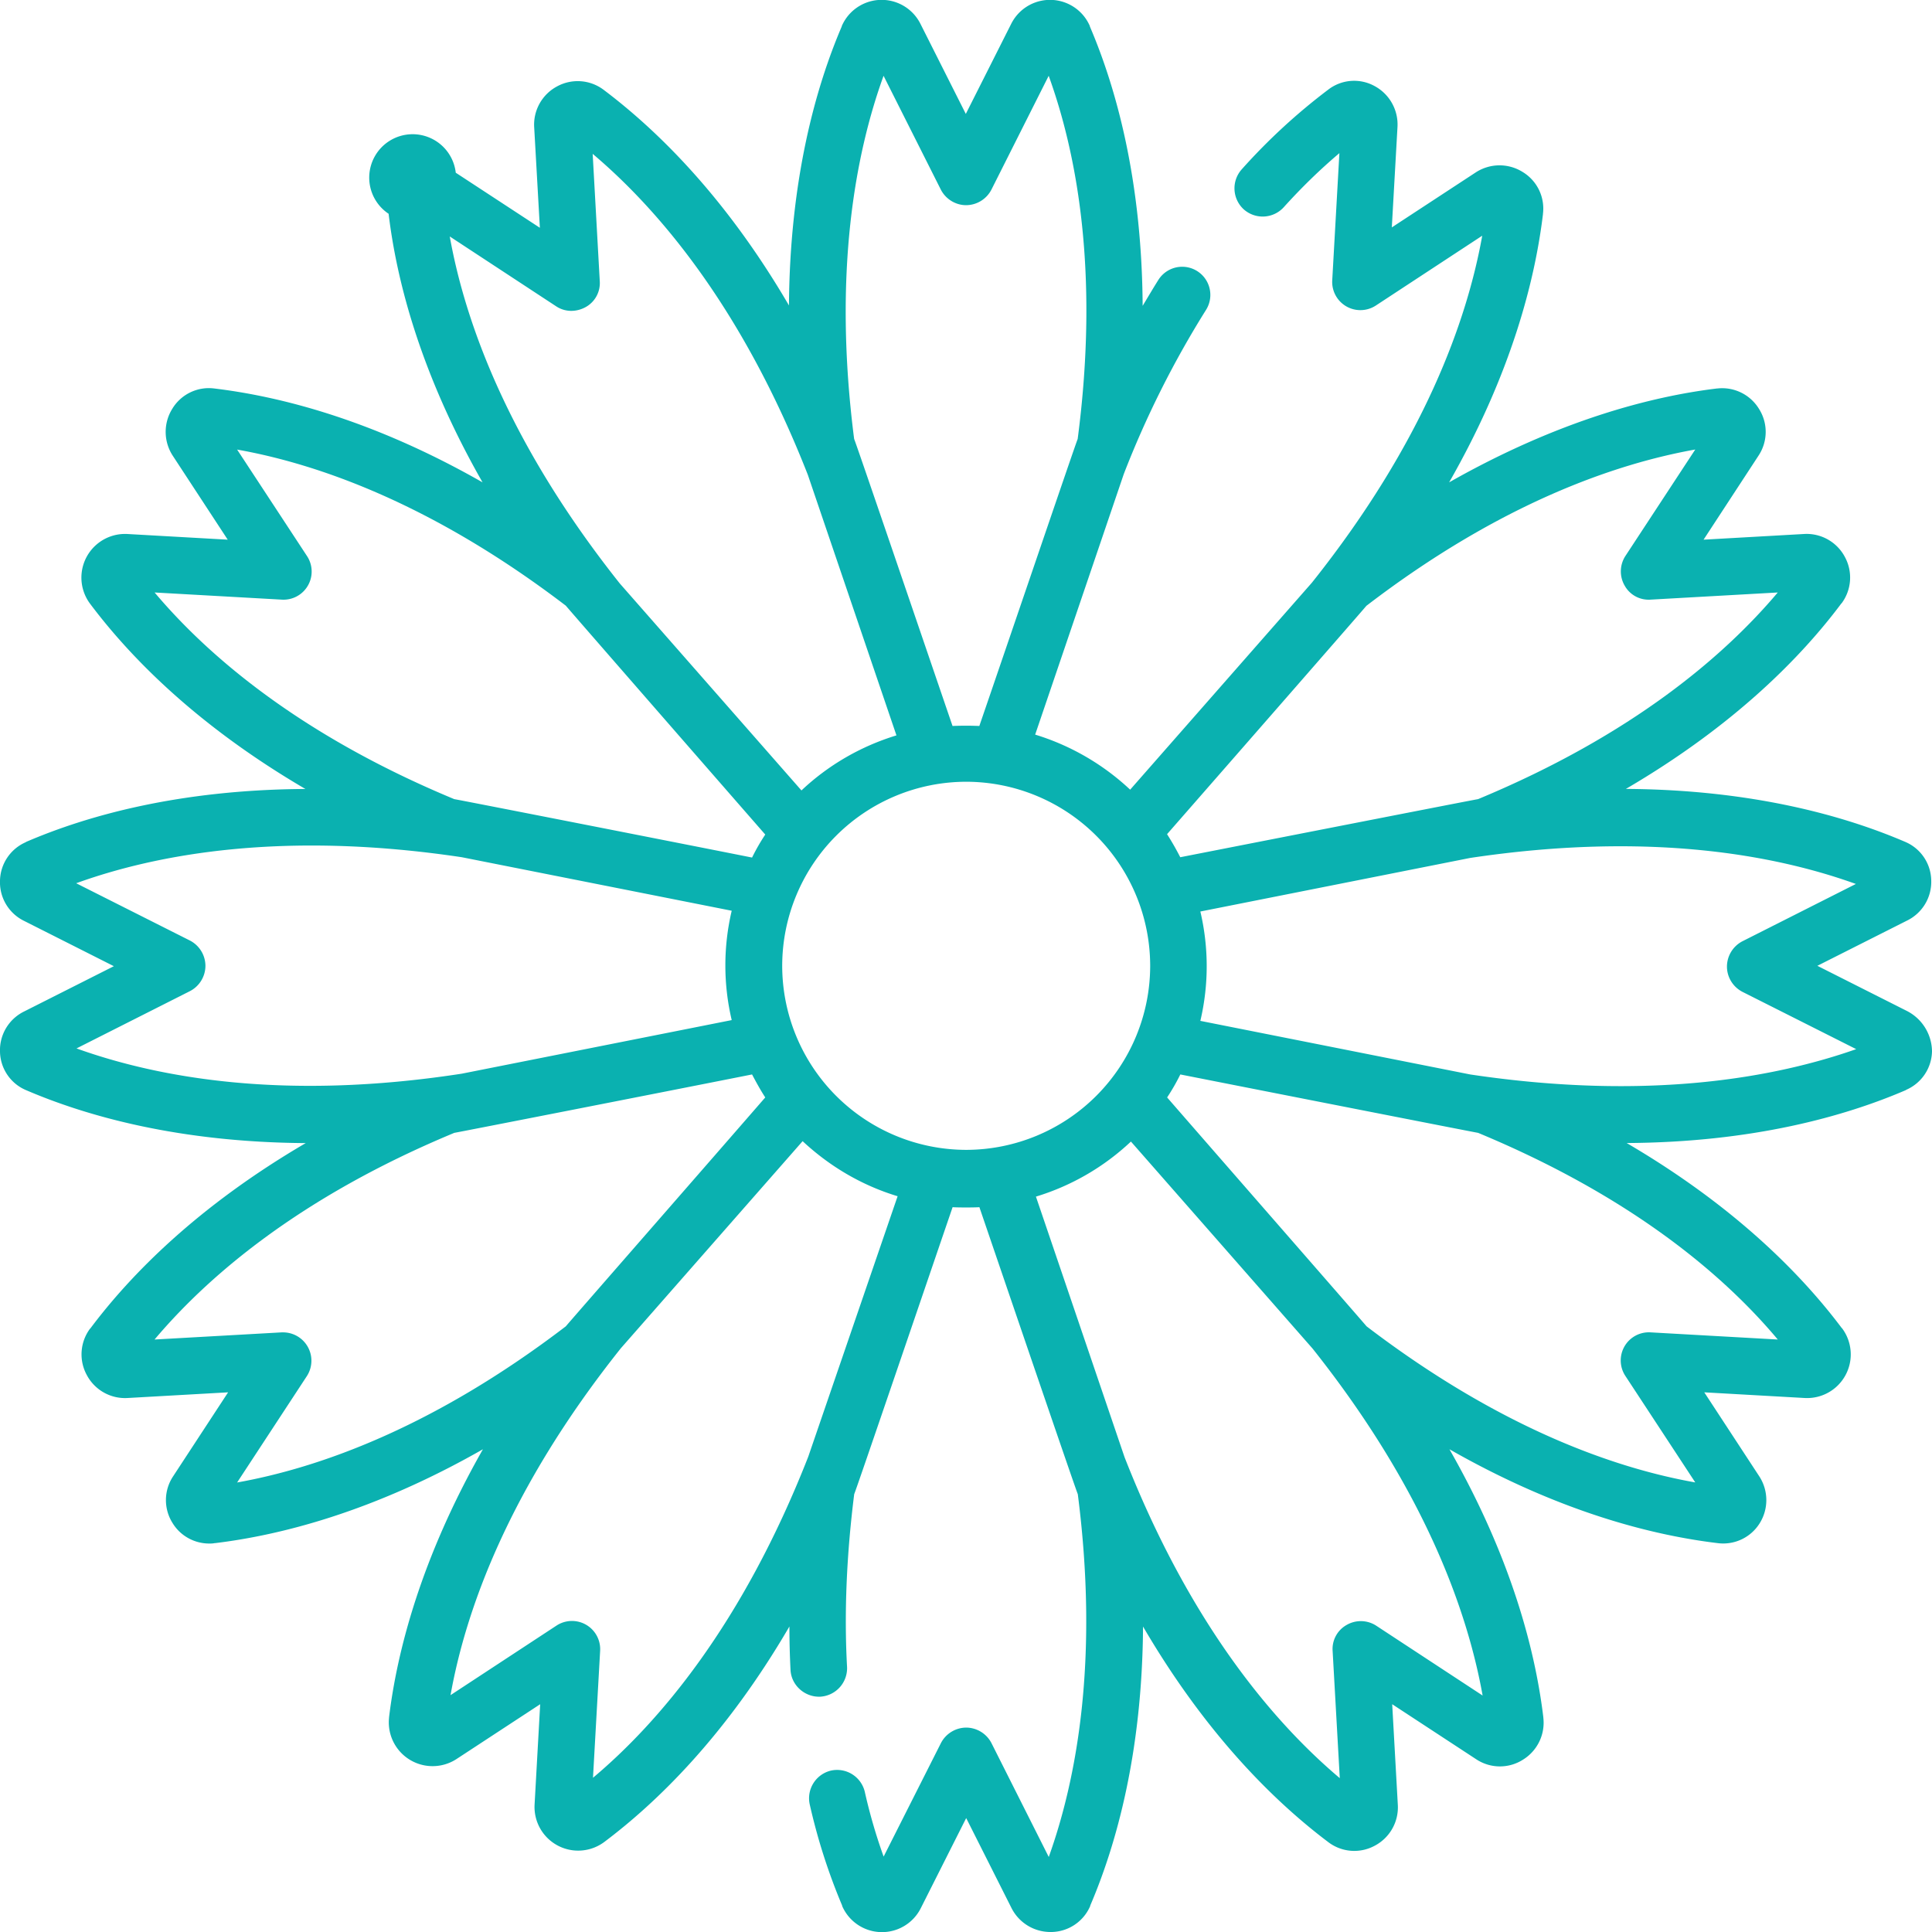 <svg width="30" height="30" viewBox="0 0 30 30" xmlns="http://www.w3.org/2000/svg"><title>Shape</title><path d="M29.614 15.7l-1.394-.703 1.394-.703a.669.669 0 0 0 .374-.626.662.662 0 0 0-.41-.598c-.942-.404-2.376-.808-4.331-.82 1.692-.989 2.728-2.055 3.342-2.875 0 0 0-.005.006-.005a.67.67 0 0 0 .053-.72.672.672 0 0 0-.638-.358l-1.557.088.854-1.306a.667.667 0 0 0 .006-.726.67.67 0 0 0-.644-.316h-.006c-1.018.123-2.458.492-4.161 1.458.971-1.698 1.334-3.145 1.457-4.164V3.32a.664.664 0 0 0-.316-.65.677.677 0 0 0-.726.006l-1.305.855.088-1.557a.678.678 0 0 0-.358-.639.658.658 0 0 0-.72.059 9.363 9.363 0 0 0-1.34 1.235.442.442 0 0 0 .03.621.442.442 0 0 0 .62-.03c.28-.31.568-.59.866-.842l-.111 1.973a.438.438 0 0 0 .679.392l1.65-1.083c-.234 1.306-.895 3.192-2.645 5.388l-2.822 3.214a3.763 3.763 0 0 0-1.475-.855l1.376-4.046a14.99 14.99 0 0 1 1.276-2.547.436.436 0 1 0-.738-.469c-.082.13-.164.27-.245.404-.012-1.961-.416-3.396-.82-4.339V.404A.674.674 0 0 0 15.7.374l-.703 1.395-.702-1.394a.674.674 0 0 0-1.224.03V.41c-.404.943-.807 2.378-.82 4.333-.988-1.692-2.054-2.728-2.88-3.35a.669.669 0 0 0-.72-.052.673.673 0 0 0-.356.638l.088 1.558-1.306-.855a.674.674 0 1 0-1.042.638v.006c.123 1.02.486 2.46 1.458 4.164-1.704-.972-3.144-1.335-4.168-1.458a.663.663 0 0 0-.65.316.678.678 0 0 0 .006.726l.855 1.306-1.557-.088a.678.678 0 0 0-.58 1.083c.615.82 1.65 1.886 3.343 2.876-1.961.011-3.39.415-4.332.82 0 0-.006 0-.006.005a.666.666 0 0 0-.404.598.667.667 0 0 0 .375.626l1.393.703-1.393.703a.669.669 0 0 0-.375.626.662.662 0 0 0 .41.598c.942.404 2.377.808 4.337.82-1.691.989-2.727 2.055-3.342 2.875 0 0 0 .005-.006.005a.67.67 0 0 0-.052.72.672.672 0 0 0 .638.358l1.557-.088-.855 1.306a.667.667 0 0 0-.006.726c.123.2.34.316.568.316.023 0 .053 0 .082-.006h.006c1.018-.123 2.458-.486 4.162-1.458-.966 1.699-1.335 3.145-1.458 4.164v.006a.68.68 0 0 0 1.042.644l1.305-.855-.087 1.558a.678.678 0 0 0 1.077.585c.82-.615 1.89-1.651 2.88-3.35 0 .229.006.451.017.674.012.24.223.427.463.416a.443.443 0 0 0 .415-.463c-.047-.849-.006-1.75.111-2.682.03-.064 1.119-3.262 1.528-4.456.07.006.346.006.416 0 .45 1.317 1.498 4.392 1.528 4.456.333 2.594-.024 4.445-.451 5.634l-.89-1.769a.445.445 0 0 0-.392-.24.445.445 0 0 0-.392.24l-.89 1.763a8.43 8.43 0 0 1-.293-1.008.442.442 0 0 0-.526-.327.442.442 0 0 0-.328.527 9.3 9.3 0 0 0 .503 1.569v.006a.674.674 0 0 0 1.223.03l.703-1.395.702 1.394a.677.677 0 0 0 .603.375h.024a.666.666 0 0 0 .597-.404v-.006c.404-.943.808-2.378.82-4.333.989 1.692 2.054 2.728 2.88 3.35a.666.666 0 0 0 .72.052.673.673 0 0 0 .356-.638l-.087-1.558 1.305.855a.666.666 0 0 0 .726.006.674.674 0 0 0 .316-.65v-.006c-.123-1.02-.486-2.46-1.458-4.164 1.704.972 3.144 1.335 4.168 1.458a.667.667 0 0 0 .65-.31.678.678 0 0 0-.006-.726l-.855-1.306 1.557.088a.678.678 0 0 0 .586-1.078s0-.005-.006-.005c-.615-.82-1.65-1.886-3.342-2.876 1.96-.011 3.389-.415 4.331-.82 0 0 .006 0 .006-.005a.666.666 0 0 0 .404-.598.713.713 0 0 0-.386-.626zM21.22 9.405c2.072-1.587 3.857-2.202 5.104-2.425L25.24 8.632a.44.44 0 0 0-.012.462c.082.147.24.229.404.217l1.973-.111c-.82.972-2.242 2.207-4.654 3.209-.076.011-3.664.714-4.624.902a4.328 4.328 0 0 0-.205-.358c.948-1.083 3.056-3.496 3.097-3.548zm-7.5-8.228l.89 1.769c.076.146.228.24.392.24a.445.445 0 0 0 .392-.24l.89-1.769c.433 1.195.79 3.045.45 5.64-.029.064-1.106 3.232-1.527 4.456a4.918 4.918 0 0 0-.416 0c-.421-1.23-1.498-4.392-1.528-4.457-.333-2.594.024-4.444.457-5.639zM6.984 3.672l1.65 1.083c.14.094.316.094.463.012a.427.427 0 0 0 .216-.404l-.11-1.974c1.012.855 2.317 2.372 3.341 4.984l1.376 4.046c-.556.17-1.06.463-1.475.855L9.624 9.06c-1.745-2.196-2.406-4.081-2.64-5.387zM2.4 9.2l1.973.111a.437.437 0 0 0 .392-.68l-1.083-1.65c1.253.222 3.032.843 5.104 2.424.047.058 2.248 2.582 3.097 3.554a3.118 3.118 0 0 0-.205.357c-1.03-.205-4.548-.896-4.624-.907-2.412-1.002-3.834-2.237-4.654-3.21zm-1.212 7.08l1.762-.89a.445.445 0 0 0 .24-.393.445.445 0 0 0-.24-.392l-1.767-.89c1.246-.451 3.213-.82 5.988-.404l4.191.831a3.704 3.704 0 0 0 0 1.698l-4.191.832c-2.769.427-4.73.058-5.983-.392zm2.494 6.74l1.083-1.652a.44.44 0 0 0-.369-.679h-.023L2.4 20.8c.82-.972 2.242-2.207 4.654-3.209.07-.011 3.178-.62 4.624-.907.065.123.129.24.205.357-.86.99-3.05 3.496-3.097 3.554-2.078 1.587-3.857 2.202-5.104 2.425zm8.868-.399c-1.024 2.612-2.324 4.129-3.342 4.984l.111-1.974a.438.438 0 0 0-.673-.392l-1.65 1.083c.233-1.306.895-3.191 2.645-5.387l2.822-3.215c.415.387.913.685 1.475.855l-1.388 4.046zm-.404-7.624a2.861 2.861 0 0 1 2.857-2.858 2.861 2.861 0 0 1 2.857 2.858 2.861 2.861 0 0 1-2.857 2.858 2.861 2.861 0 0 1-2.857-2.858zm10.876 11.331l-1.65-1.083a.439.439 0 0 0-.463-.012.427.427 0 0 0-.216.404l.111 1.974c-1.013-.855-2.318-2.372-3.342-4.984l-1.376-4.046a3.734 3.734 0 0 0 1.475-.855l2.821 3.215c1.745 2.196 2.406 4.081 2.64 5.387zm4.584-5.528l-1.973-.111a.437.437 0 0 0-.392.68l1.083 1.65c-1.253-.222-3.032-.843-5.104-2.424-.047-.058-2.389-2.74-3.097-3.554a3.19 3.19 0 0 0 .205-.357c1.27.251 4.554.896 4.624.907 2.412 1.002 3.834 2.231 4.654 3.21zm-4.777-4.116l-4.19-.832a3.704 3.704 0 0 0 0-1.698l4.19-.832c2.775-.415 4.736-.047 5.989.404l-1.762.89a.445.445 0 0 0-.24.393c0 .164.093.316.24.392l1.767.89c-1.252.44-3.22.808-5.994.393z" fill="#0AB1B0"/></svg>